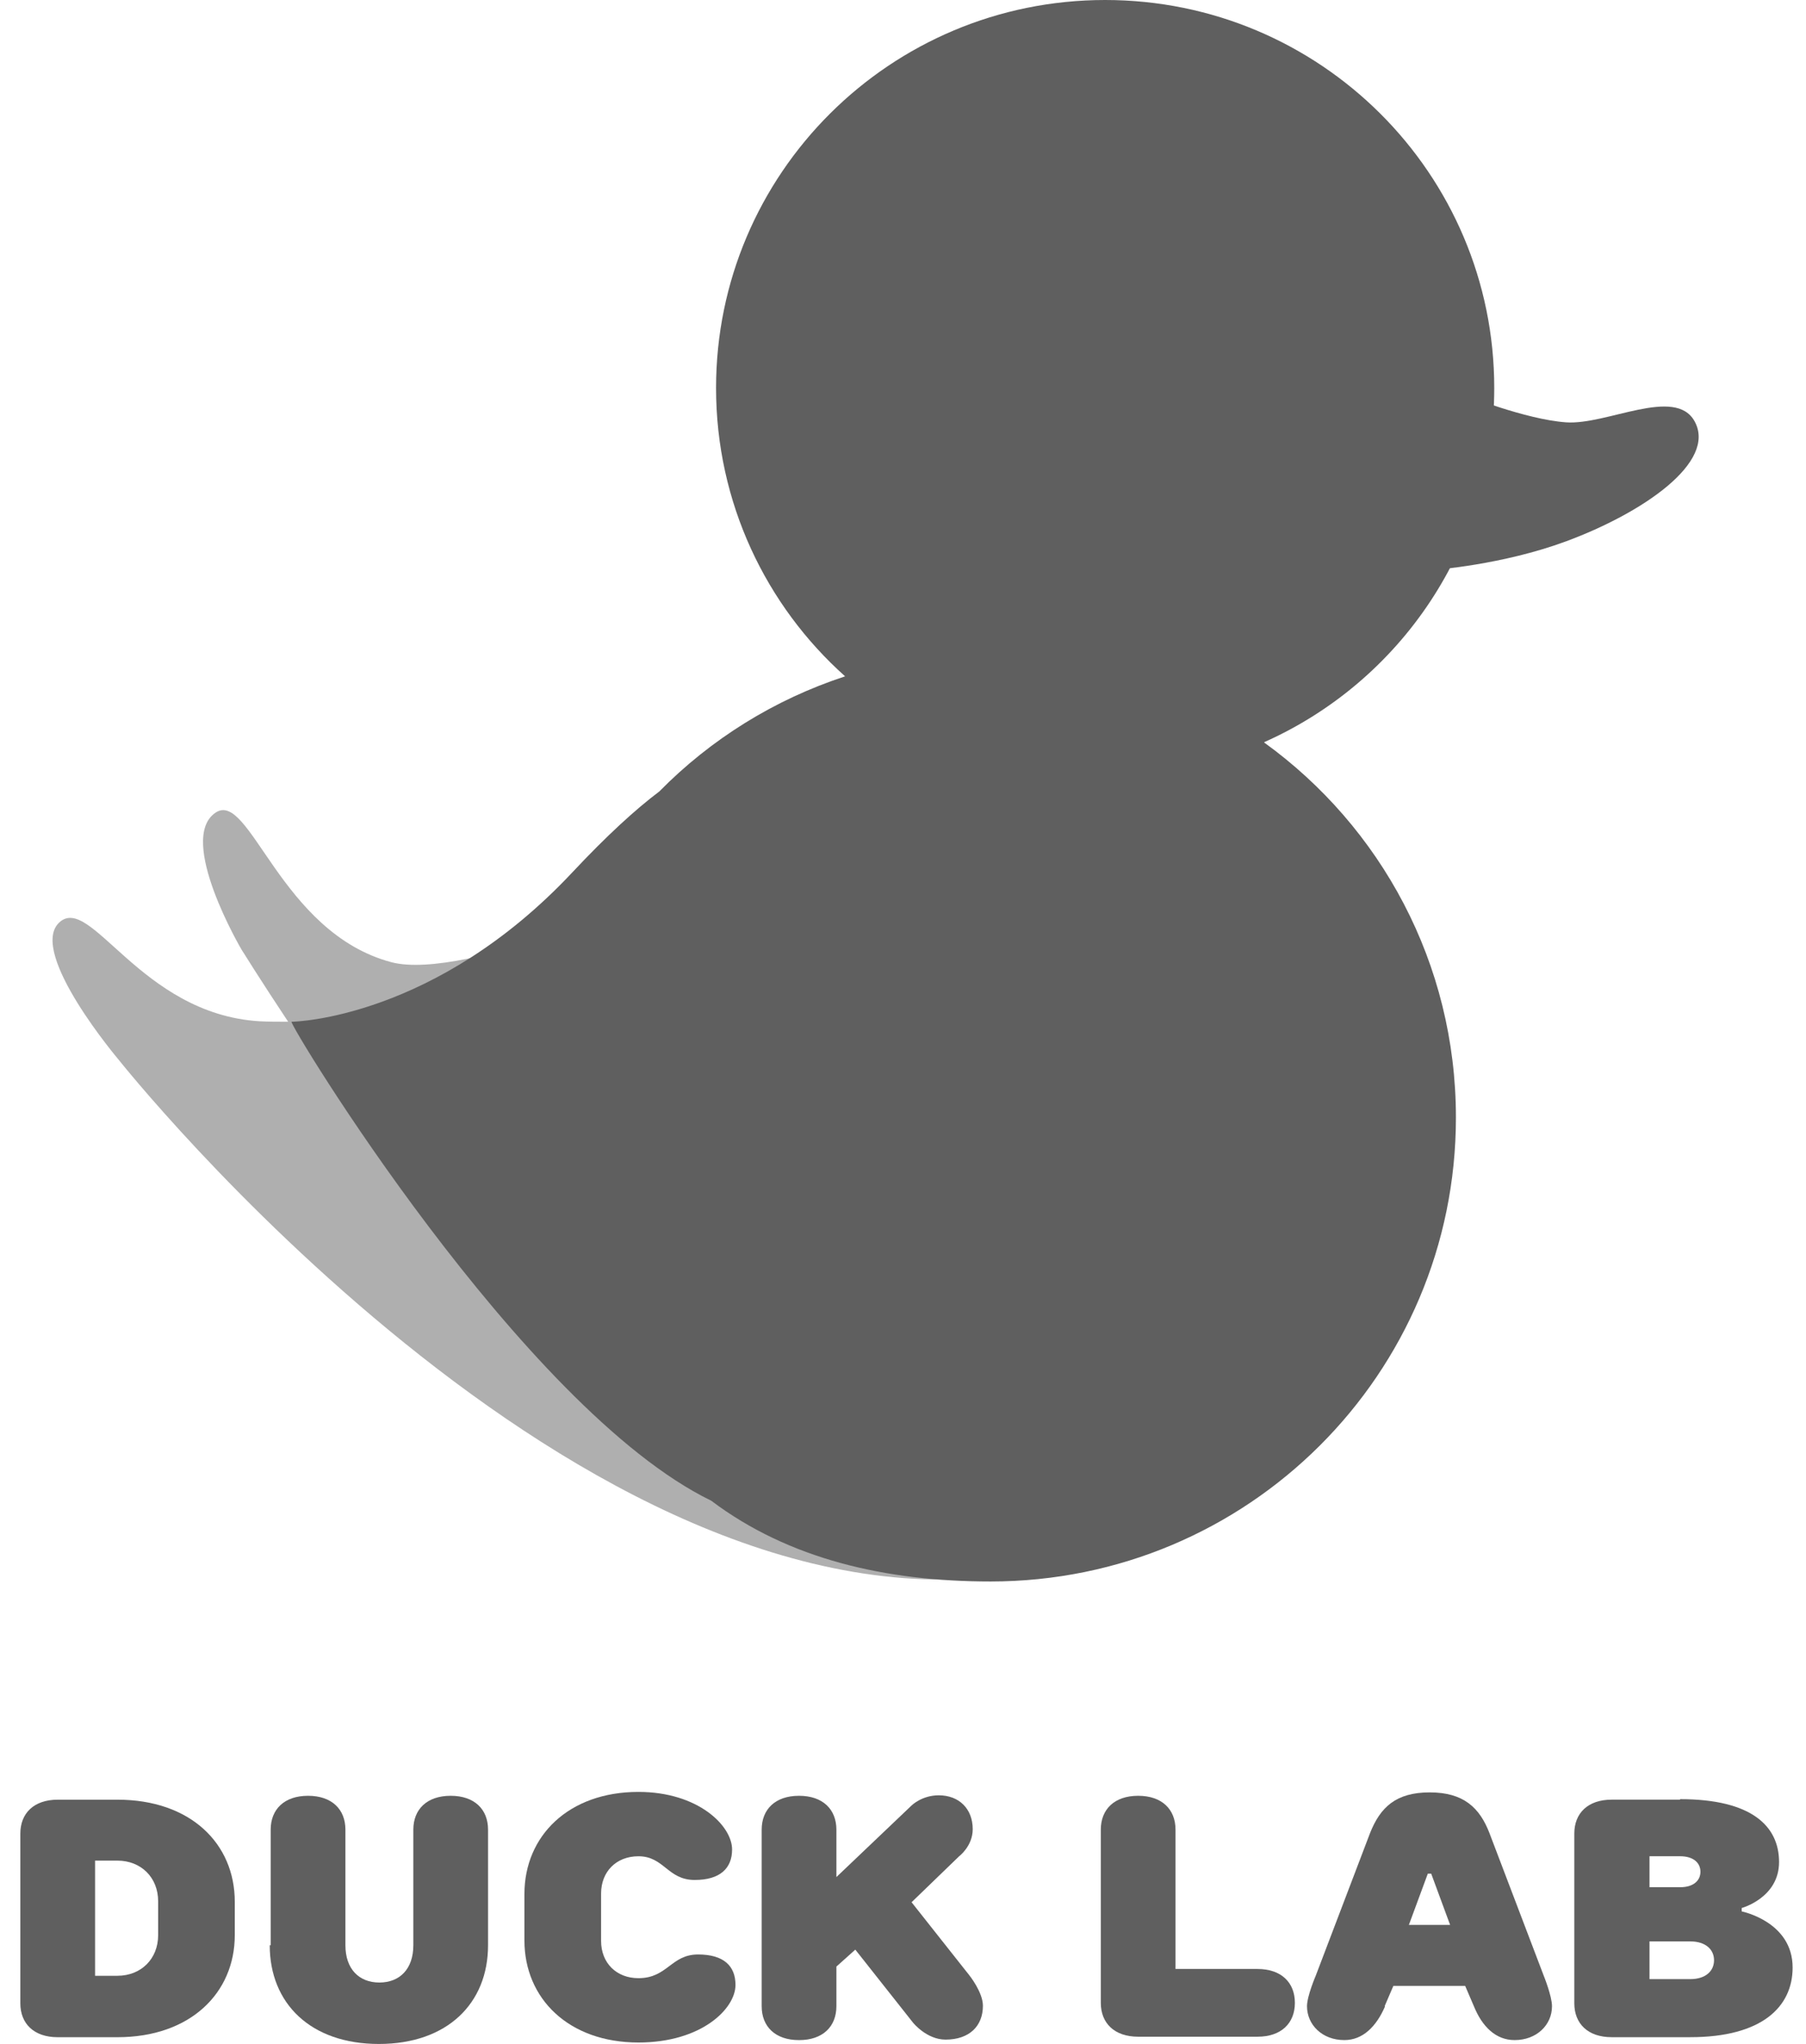 <svg width="76" height="86" viewBox="0 0 76 86" fill="none" xmlns="http://www.w3.org/2000/svg">
<path d="M9.88 81.421C9.88 83.843 8.023 85.716 4.94 85.716H2.429C1.428 85.716 0.856 85.146 0.856 84.291V77.147C0.856 76.292 1.428 75.722 2.429 75.722H4.94C8.023 75.722 9.88 77.574 9.88 80.017V81.442V81.421ZM4.001 78.266V83.131H4.94C5.94 83.131 6.655 82.418 6.655 81.421V79.996C6.655 78.999 5.94 78.286 4.94 78.286H4.001V78.266Z" fill="#5F5F5F"/>
<path d="M11.391 81.847V76.983C11.391 76.128 11.963 75.558 12.963 75.558C13.964 75.558 14.536 76.128 14.536 76.983V81.847C14.536 82.845 15.107 83.415 15.965 83.415C16.822 83.415 17.394 82.845 17.394 81.847V76.983C17.394 76.128 17.965 75.558 18.966 75.558C19.966 75.558 20.538 76.128 20.538 76.983V81.847C20.538 84.29 18.823 86 15.944 86C13.066 86 11.351 84.29 11.351 81.847H11.391Z" fill="#5F5F5F"/>
<path d="M22.069 79.691C22.069 77.248 23.927 75.395 26.867 75.395C29.378 75.395 30.808 76.82 30.808 77.818C30.808 78.612 30.297 79.1 29.235 79.1C28.092 79.1 27.949 78.103 26.867 78.103C25.928 78.103 25.295 78.754 25.295 79.67V81.665C25.295 82.601 25.948 83.232 26.867 83.232C28.092 83.232 28.235 82.235 29.378 82.235C30.46 82.235 30.951 82.723 30.951 83.517C30.951 84.515 29.521 85.939 26.867 85.939C23.927 85.939 22.069 84.087 22.069 81.645V79.65V79.691Z" fill="#5F5F5F"/>
<path d="M35.197 82.764V84.413C35.197 85.268 34.625 85.838 33.625 85.838C32.624 85.838 32.053 85.268 32.053 84.413V76.983C32.053 76.128 32.624 75.558 33.625 75.558C34.625 75.558 35.197 76.128 35.197 76.983V78.978L38.361 75.966C38.361 75.966 38.79 75.538 39.505 75.538C40.362 75.538 40.934 76.108 40.934 76.963C40.934 77.675 40.362 78.103 40.362 78.103L38.361 80.037L40.791 83.11C40.791 83.11 41.363 83.823 41.363 84.393C41.363 85.248 40.791 85.817 39.791 85.817C38.994 85.817 38.423 85.105 38.423 85.105L35.993 82.031L35.197 82.744V82.764Z" fill="#5F5F5F"/>
<path d="M52.919 82.845C53.919 82.845 54.491 83.415 54.491 84.27C54.491 85.125 53.919 85.695 52.919 85.695H47.896C46.896 85.695 46.324 85.125 46.324 84.27V76.983C46.324 76.128 46.896 75.558 47.896 75.558C48.897 75.558 49.468 76.128 49.468 76.983V82.845H52.919Z" fill="#5F5F5F"/>
<path d="M58.288 84.412C57.92 85.267 57.349 85.837 56.573 85.837C55.634 85.837 55.001 85.186 55.001 84.412C55.001 83.985 55.368 83.13 55.368 83.13L57.655 77.125C58.084 76.046 58.737 75.415 60.166 75.415C61.596 75.415 62.269 76.066 62.678 77.125L64.964 83.13C64.964 83.13 65.311 83.985 65.311 84.412C65.311 85.206 64.658 85.837 63.739 85.837C62.943 85.837 62.371 85.267 62.024 84.412L61.657 83.557H58.635L58.268 84.412H58.288ZM61.024 80.992L60.228 78.835H60.085L59.288 80.992H61.003H61.024Z" fill="#5F5F5F"/>
<path d="M70.701 75.7C73.722 75.7 74.866 76.84 74.866 78.346C74.866 79.853 73.294 80.28 73.294 80.28V80.423C73.294 80.423 75.437 80.85 75.437 82.784C75.437 84.433 74.151 85.715 71.129 85.715H67.822C66.822 85.715 66.25 85.145 66.25 84.29V77.145C66.25 76.29 66.822 75.721 67.822 75.721H70.701V75.7ZM69.415 79.405H70.701C71.272 79.405 71.558 79.12 71.558 78.754C71.558 78.387 71.272 78.102 70.701 78.102H69.415V79.385V79.405ZM69.415 83.272H71.129C71.783 83.272 72.13 82.926 72.13 82.478C72.13 82.031 71.783 81.685 71.129 81.685H69.415V83.252V83.272Z" fill="#5F5F5F"/>
<path d="M61.615 16.609C61.615 16.609 64.188 17.648 65.903 17.77C67.618 17.892 70.496 16.243 71.313 17.729C72.252 19.439 69.149 21.576 65.903 22.777C63.208 23.774 60.329 23.978 60.329 23.978" fill="#5F5F5F"/>
<g opacity="0.5">
<path d="M26.683 40.771L28.459 37.352C28.459 37.352 19.599 41.3 16.475 40.486C11.779 39.245 10.513 33.199 9.064 34.197C7.43 35.316 10.166 39.957 10.166 39.957C10.166 39.957 10.963 41.239 12.126 42.99C11.718 42.99 11.309 42.99 10.922 42.97C5.879 42.664 3.796 37.514 2.469 38.837C1.203 40.12 5.001 44.598 5.001 44.598C5.001 44.598 24.498 69.167 42.751 66.215L26.703 40.771H26.683Z" fill="#5F5F5F"/>
</g>
<path d="M53.204 31.225C58.92 28.68 62.881 22.961 62.881 16.325C62.881 7.308 55.552 0 46.507 0C37.463 0 30.133 7.308 30.133 16.325C30.133 21.149 32.236 25.485 35.564 28.457C32.583 29.434 29.909 31.103 27.745 33.301C26.744 34.054 25.54 35.153 24.07 36.721C18.333 42.827 12.453 42.99 12.269 42.99C12.085 42.99 21.967 59.274 29.929 63.142C33.196 65.605 37.279 66.541 41.689 66.541C52.51 66.541 61.268 57.809 61.268 47.02C61.268 40.527 58.104 34.787 53.204 31.245V31.225Z" fill="#5F5F5F"/>
</svg>

